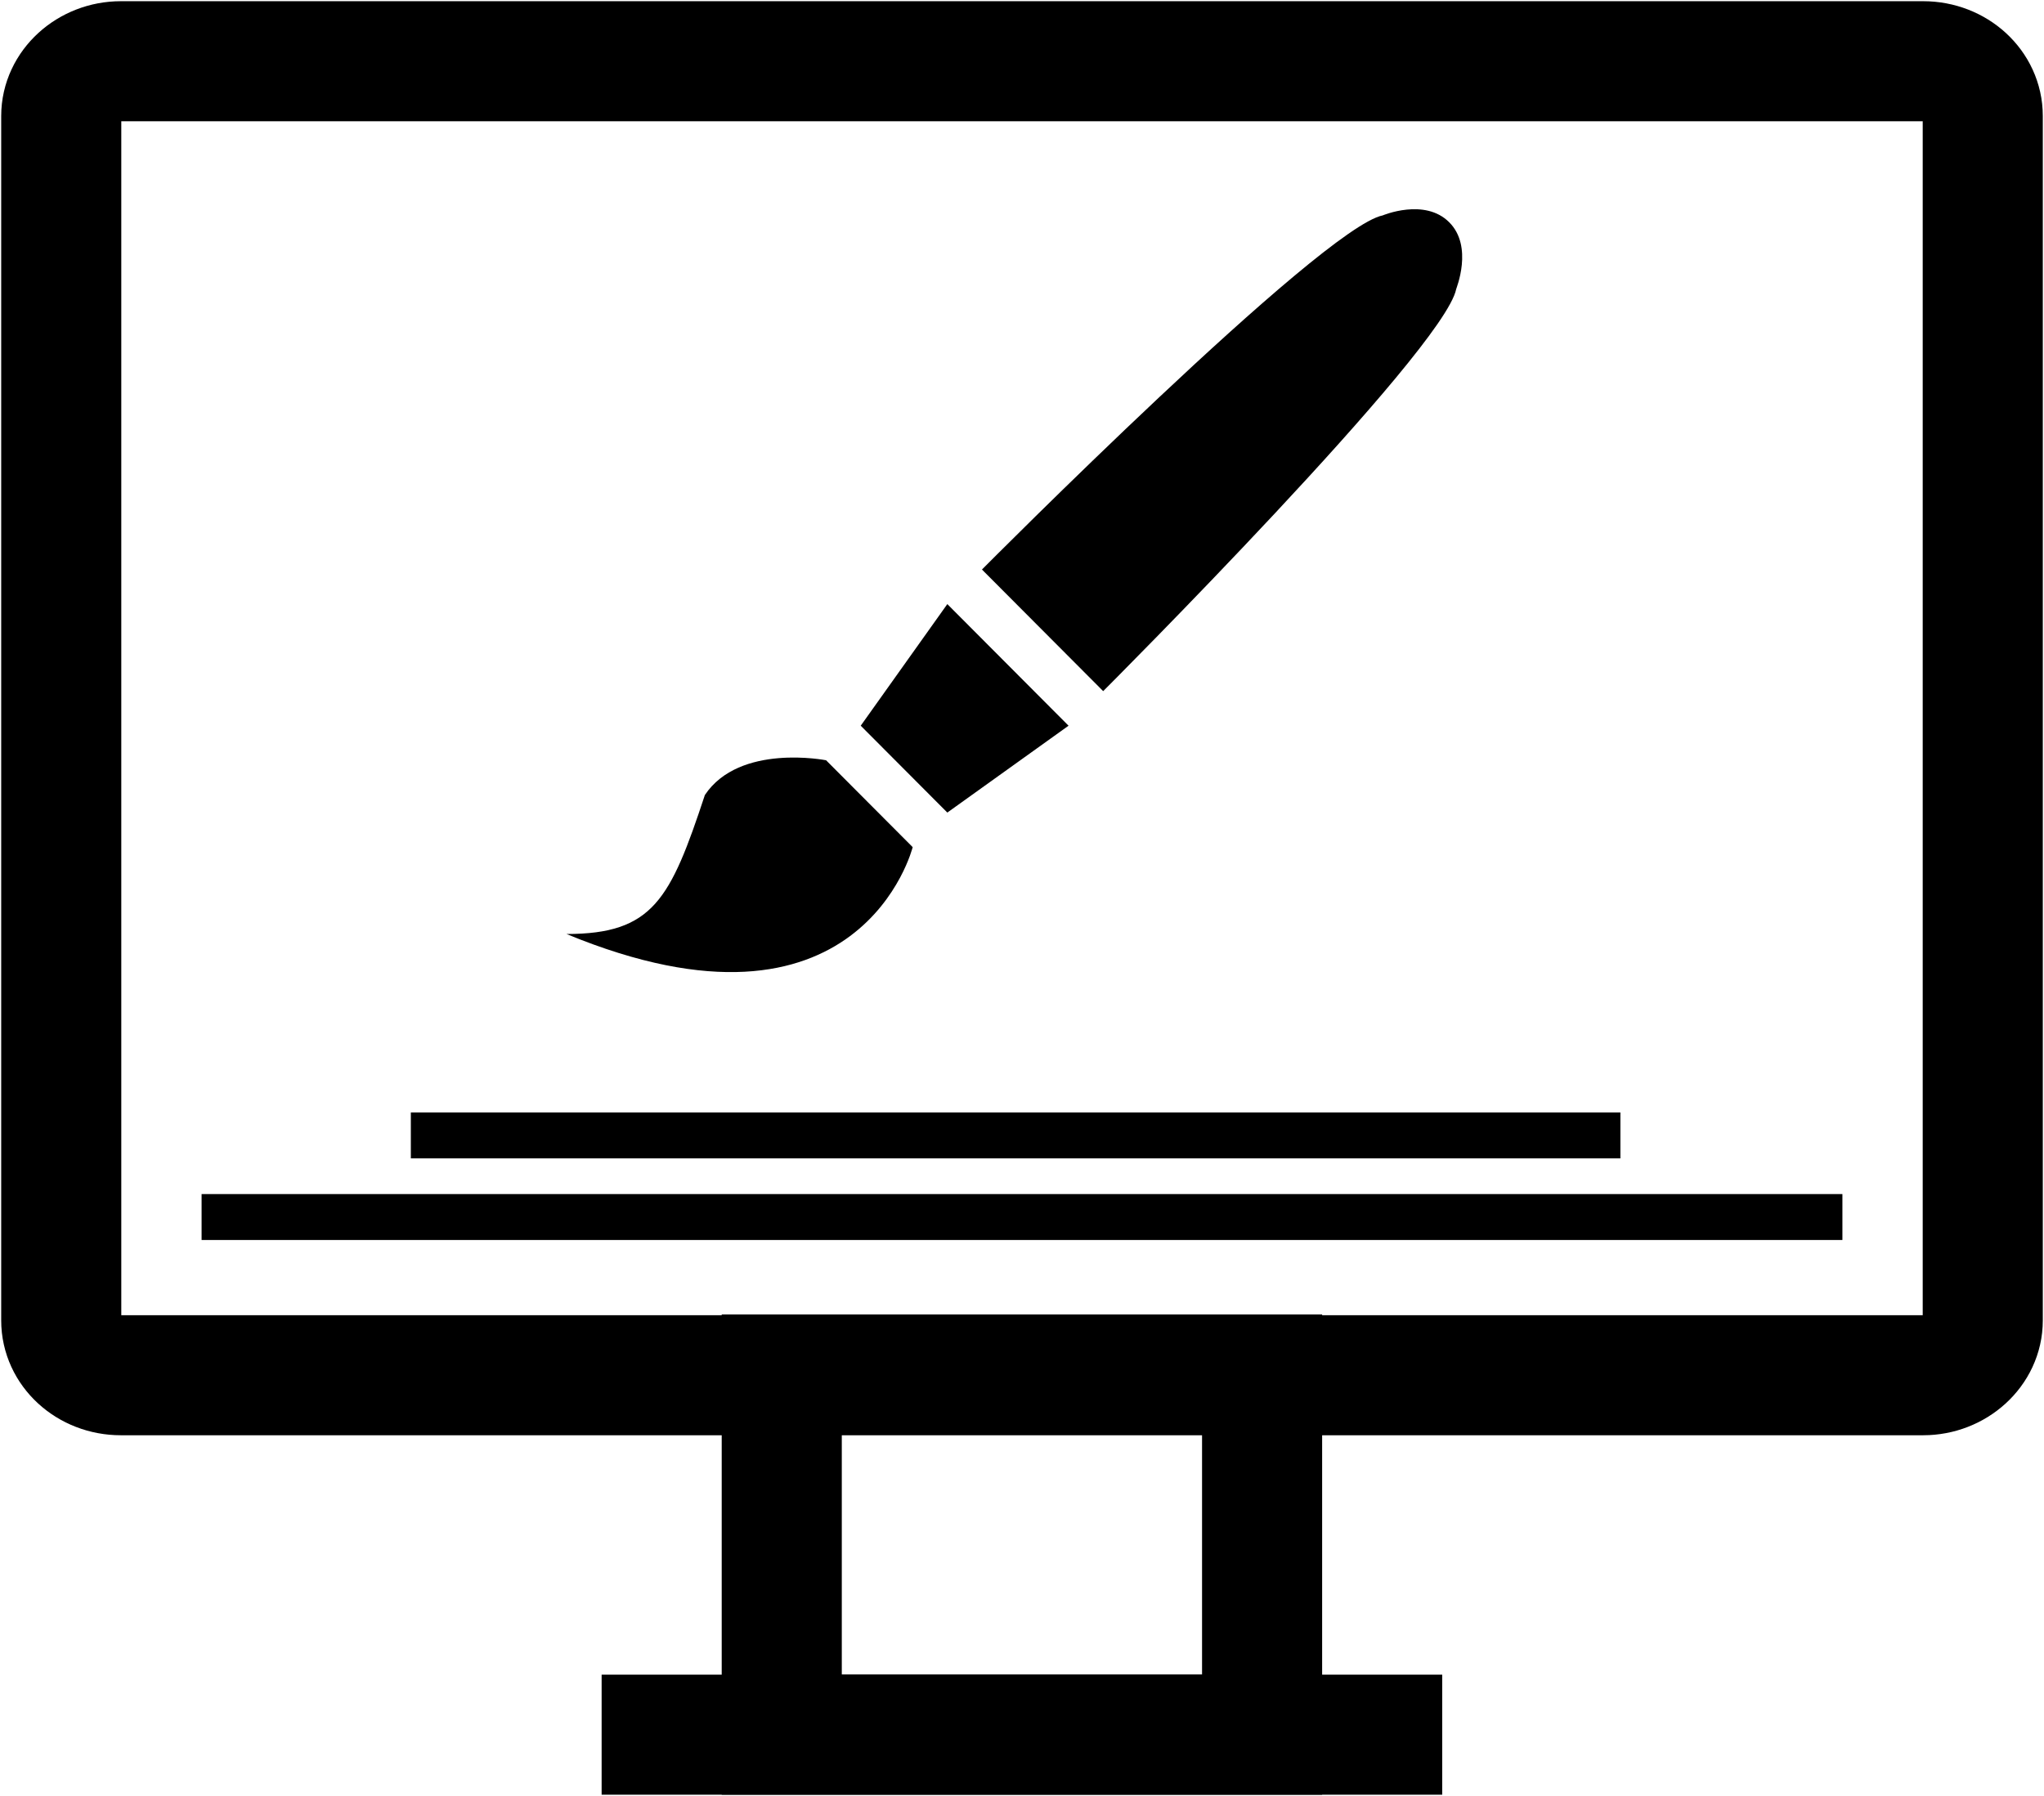 <svg width="801" height="704" viewBox="0 0 801 704" fill="none" xmlns="http://www.w3.org/2000/svg">
<path fill-rule="evenodd" clip-rule="evenodd" d="M24 45.458C24 33.613 34.636 24 47.367 24H753.633C766.576 24 777 33.592 777 45.458V517.542C777 529.387 766.364 539 753.633 539H47.367C34.424 539 24 529.408 24 517.542V45.458Z" stroke="black" stroke-width="47.059"/>
<path fill-rule="evenodd" clip-rule="evenodd" d="M79 468H722V486H79V468Z" fill="black"/>
<path fill-rule="evenodd" clip-rule="evenodd" d="M161 436H635V454H161V436Z" fill="black"/>
<path fill-rule="evenodd" clip-rule="evenodd" d="M306.353 538.706H494.588V679.883H306.353V538.706Z" stroke="black" stroke-width="47.059"/>
<path fill-rule="evenodd" clip-rule="evenodd" d="M235.765 656.353H565.176V703.411H235.765V656.353Z" fill="black"/>
<path d="M276.224 311.599C262.719 352.453 255.933 366.071 222 366.071C337.302 413.735 357.662 332.026 357.662 332.026L323.729 297.98C323.729 297.98 289.797 291.24 276.224 311.599ZM567.906 87.106C558.309 77.477 541.857 84.423 541.857 84.423C517.864 89.238 384.808 223.218 384.808 223.218L432.313 270.882C432.313 270.882 565.85 137.383 570.648 113.31C570.58 113.242 577.504 96.666 567.906 87.106ZM337.302 284.431L371.235 318.476L418.74 284.431L371.235 236.768L337.302 284.431Z" fill="black"/>
</svg>
